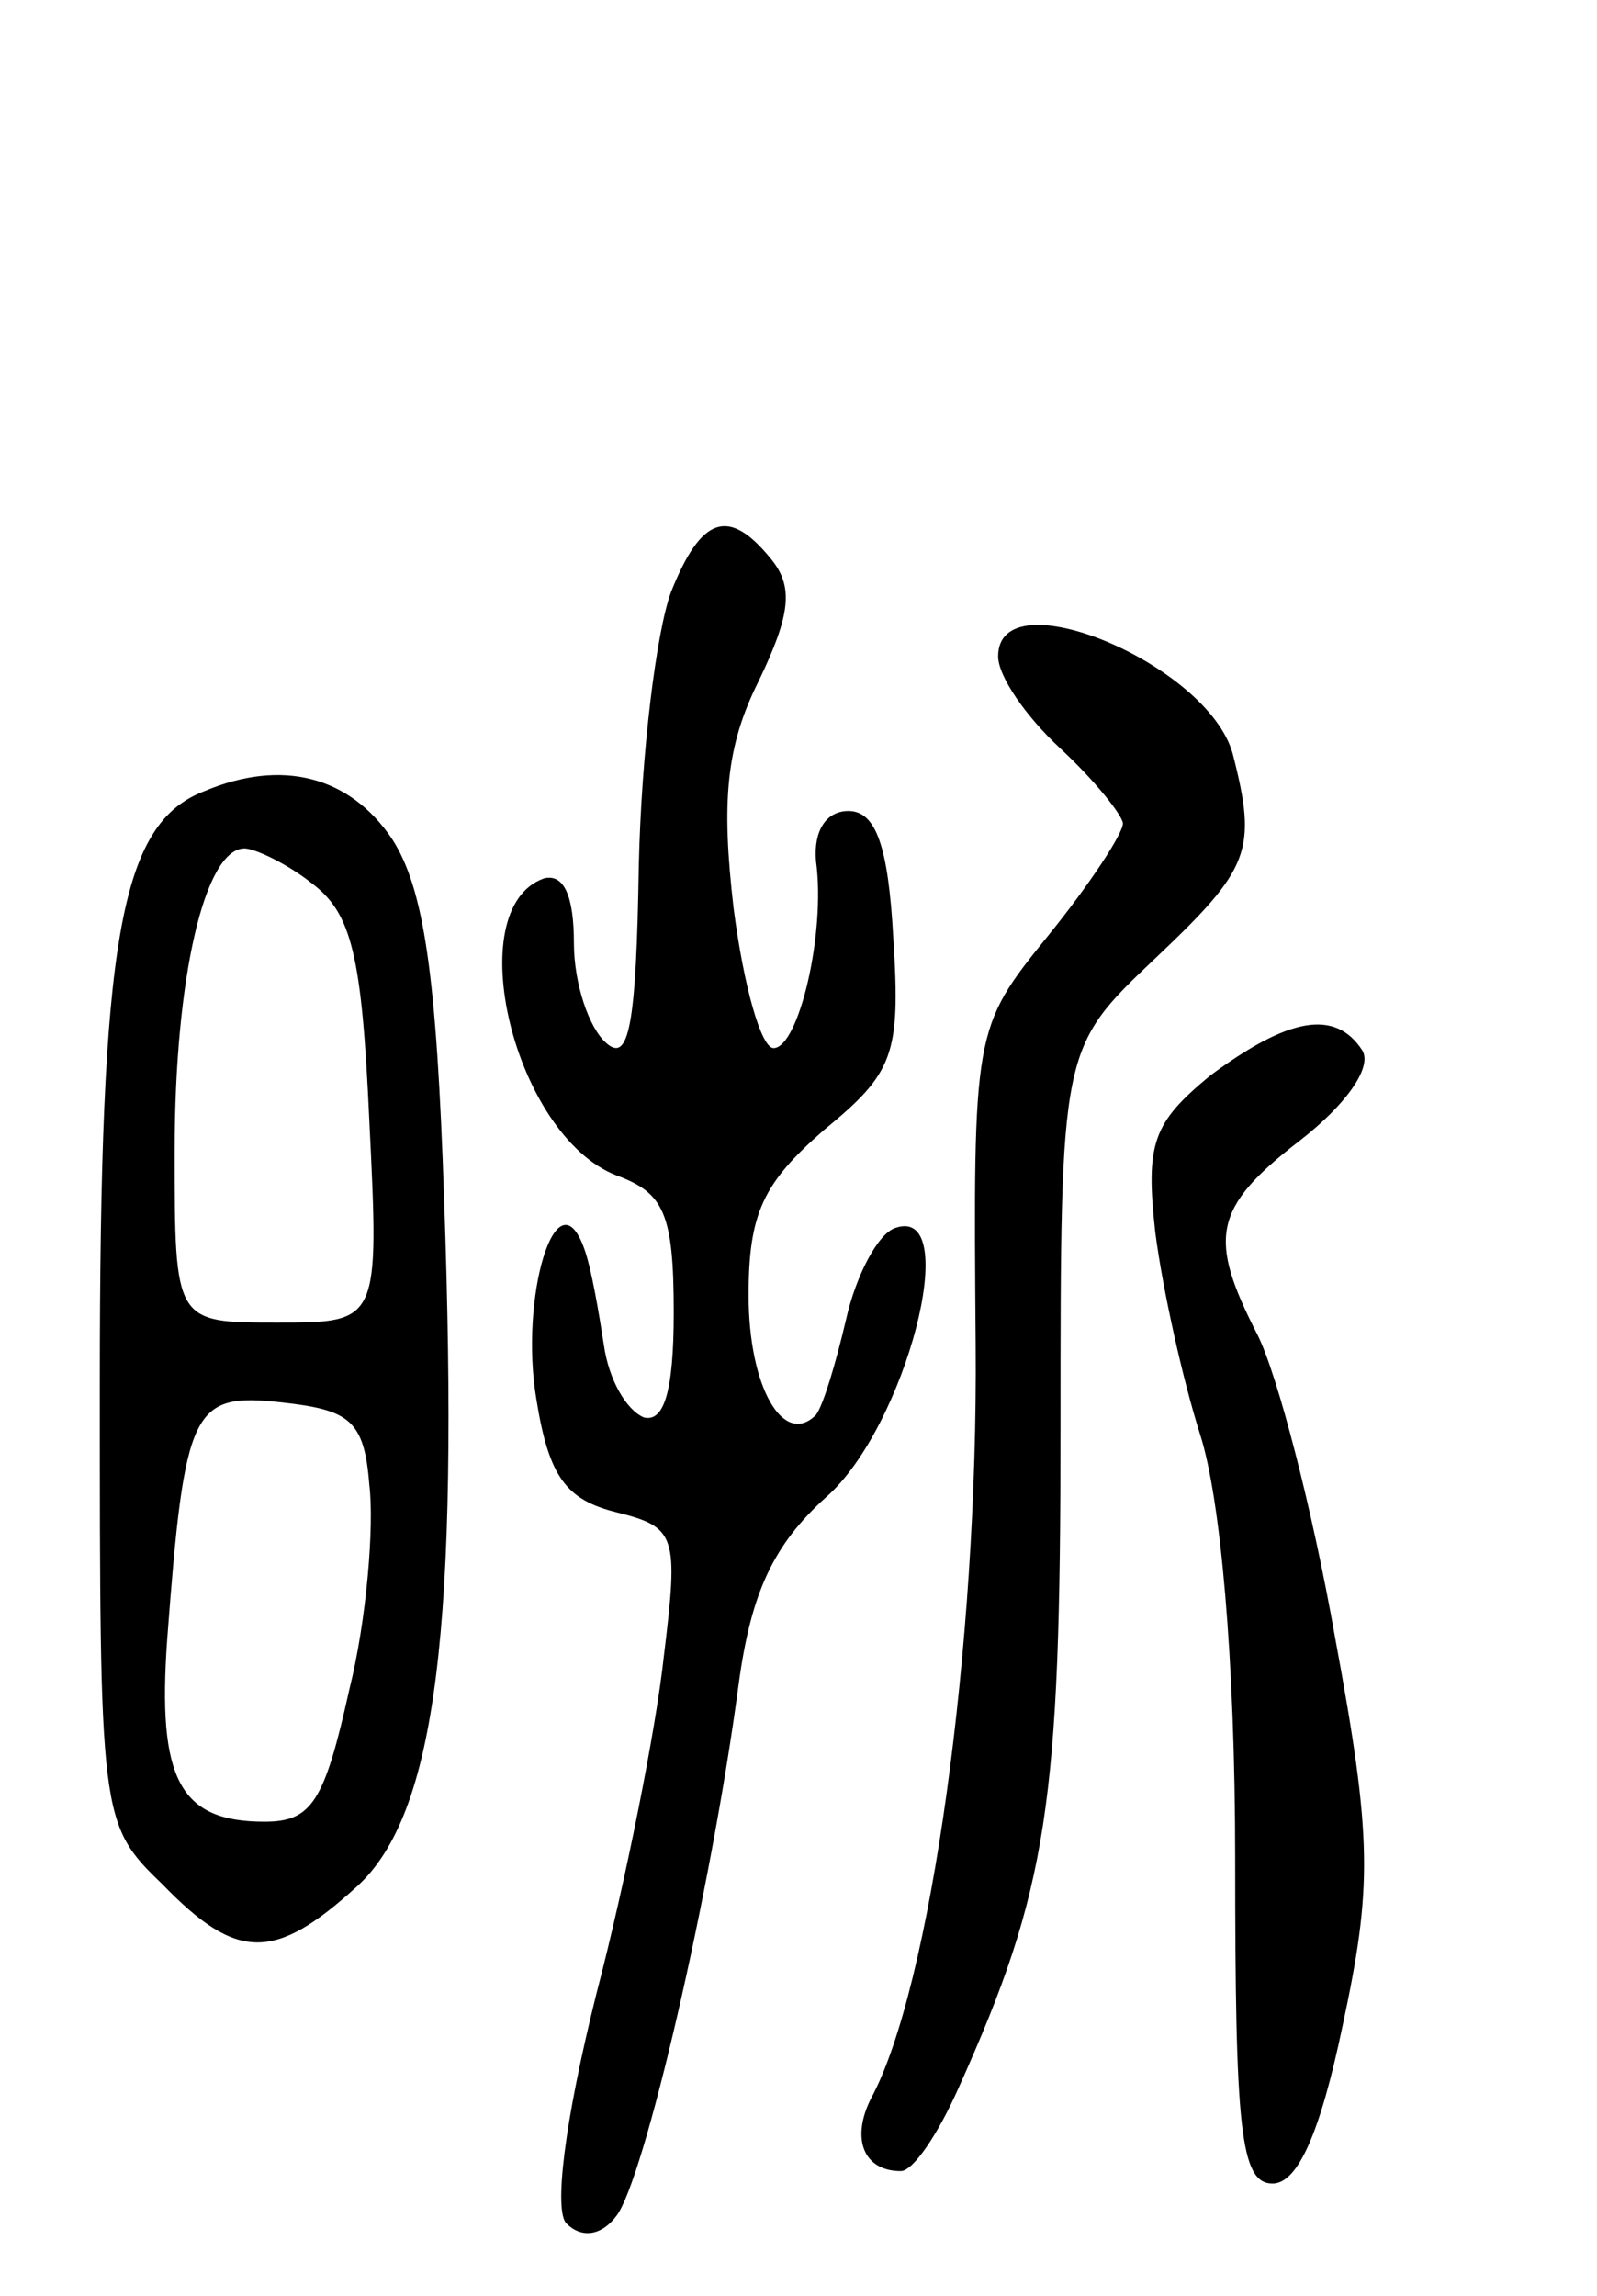 <svg version="1.0" xmlns="http://www.w3.org/2000/svg"
 width="64pt" height="92pt" viewBox="0 0 64 92"
 preserveAspectRatio="xMidYMid meet">
<g transform="translate(0,92) scale(0.1,-0.1)"
fill="#000000" stroke="none">
<path d="M269 683 c-6 -16 -12 -65 -13 -110 -1 -64 -4 -79 -13 -71 -7 6 -13
24 -13 40 0 19 -4 28 -12 26 -34 -12 -12 -103 29 -119 19 -7 23 -15 23 -55 0
-32 -4 -44 -12 -42 -7 3 -14 15 -16 29 -2 13 -5 31 -8 39 -11 30 -26 -20 -19
-61 5 -31 12 -40 32 -45 24 -6 25 -9 19 -58 -3 -28 -15 -89 -27 -135 -13 -52
-17 -87 -12 -92 6 -6 14 -5 20 3 11 14 38 130 49 213 5 37 14 56 35 75 32 28
55 117 28 108 -7 -2 -16 -19 -20 -37 -4 -17 -9 -34 -12 -38 -13 -13 -27 11
-27 48 0 33 6 45 30 66 28 23 31 30 28 77 -2 37 -7 51 -18 51 -9 0 -14 -8 -13
-20 4 -29 -7 -75 -17 -75 -5 0 -12 25 -16 56 -5 43 -3 65 10 91 13 27 14 38 5
49 -17 21 -28 17 -40 -13z"/>
<path d="M400 657 c0 -8 11 -24 25 -37 14 -13 25 -27 25 -30 0 -4 -13 -24 -30
-45 -30 -37 -30 -38 -29 -164 1 -120 -18 -258 -42 -302 -8 -16 -3 -29 12 -29
5 0 15 15 23 33 36 80 41 114 41 265 0 152 0 152 38 188 38 36 41 43 31 82
-10 36 -94 71 -94 39z"/>
<path d="M82 603 c-34 -13 -42 -59 -42 -238 0 -173 0 -176 25 -200 30 -31 45
-31 78 -1 32 29 41 105 35 275 -3 90 -8 125 -21 145 -17 25 -44 32 -75 19z
m43 -37 c16 -12 20 -29 23 -95 4 -81 4 -81 -37 -81 -41 0 -41 0 -41 69 0 69
12 121 28 121 4 0 17 -6 27 -14z m23 -241 c2 -16 -1 -54 -8 -82 -10 -45 -15
-53 -34 -53 -34 0 -43 17 -39 73 7 93 10 99 46 95 27 -3 33 -7 35 -33z"/>
<path d="M485 489 c-23 -19 -26 -27 -22 -63 3 -23 11 -59 18 -81 8 -25 14 -89
14 -170 0 -108 2 -130 15 -130 10 0 19 20 28 63 12 56 12 75 -3 156 -9 51 -23
105 -31 121 -20 39 -18 51 17 78 18 14 29 29 25 36 -11 17 -30 13 -61 -10z"/>
</g>
</svg>
